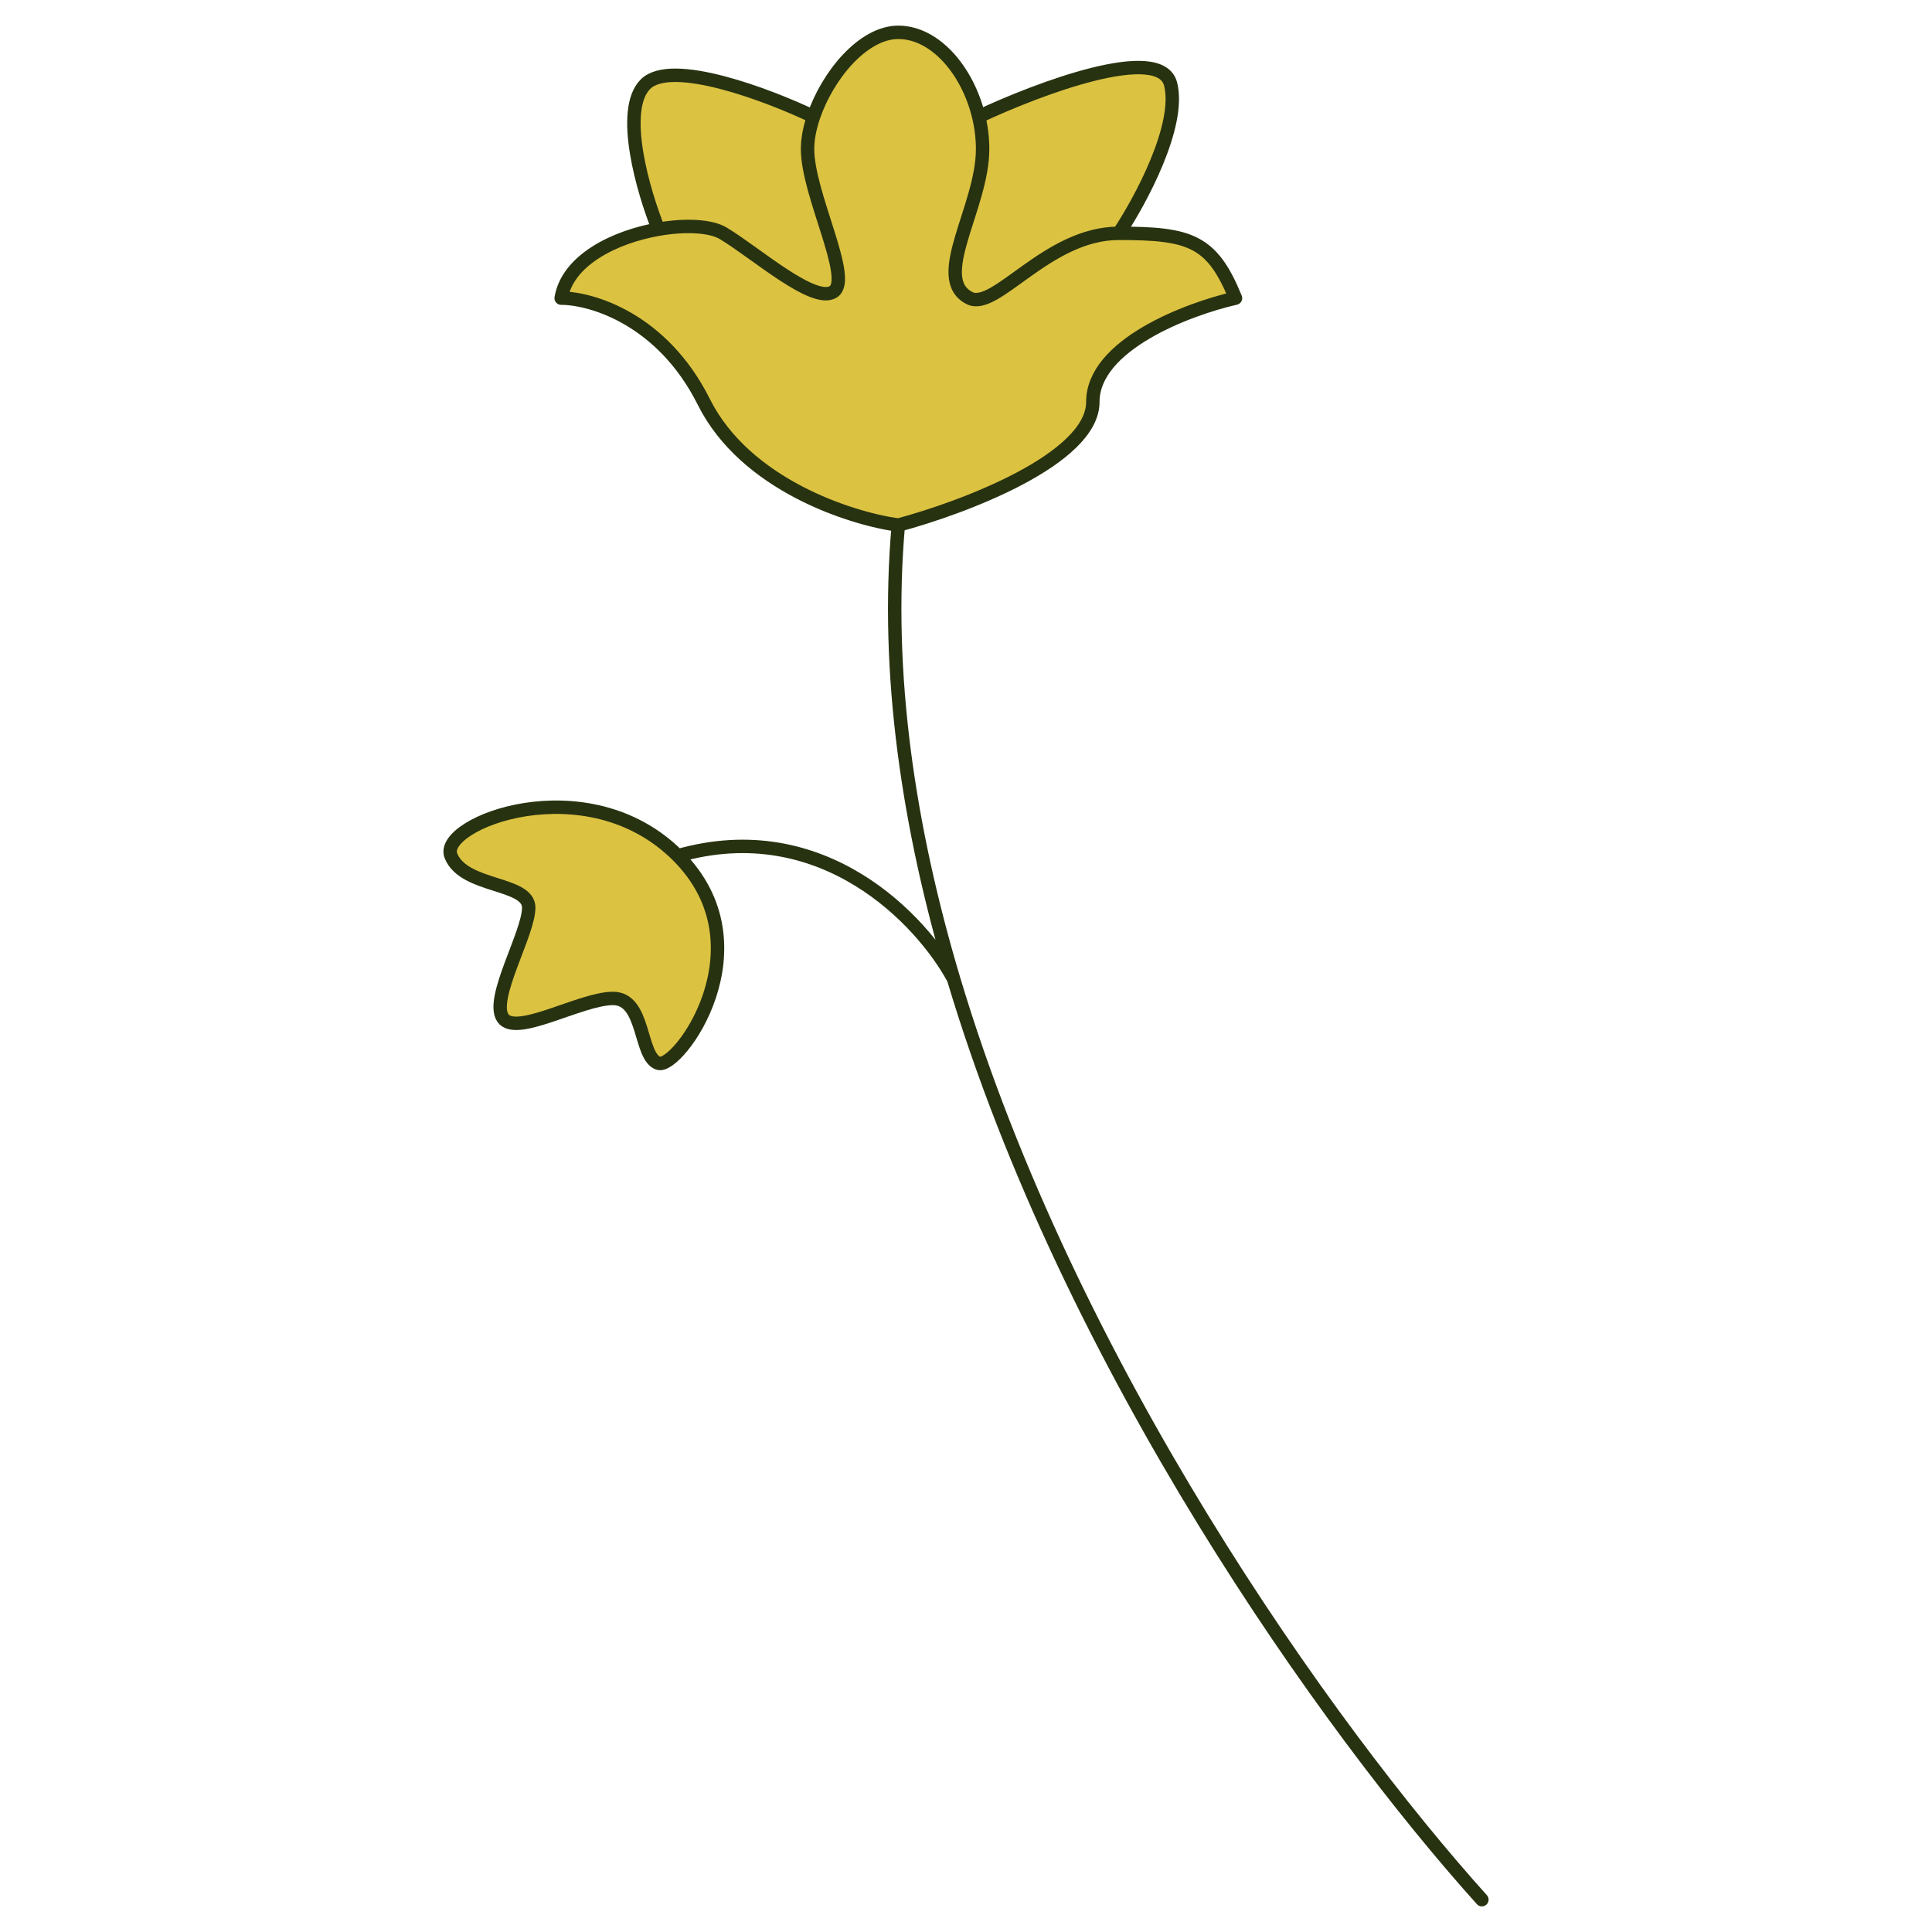 <svg width="72" height="72" viewBox="0 0 72 72" fill="none" xmlns="http://www.w3.org/2000/svg">
<path d="M33.478 19.568C31.706 19.327 27.775 18.07 26.229 14.977C24.682 11.884 22.04 11.111 20.913 11.111C21.15 9.684 22.925 8.823 24.537 8.542C23.973 7.143 23.087 4.104 24.054 3.138C25.02 2.171 28.633 3.54 30.319 4.346C30.833 2.829 32.155 1.204 33.478 1.205C34.852 1.205 36.067 2.641 36.474 4.346C38.697 3.299 43.24 1.591 43.626 3.138C44.013 4.684 42.499 7.487 41.693 8.695C44.351 8.695 45.167 8.961 46.043 11.111C44.271 11.514 40.727 12.851 40.727 14.977C40.727 17.104 35.894 18.924 33.478 19.568C32.99 25.099 33.859 30.86 35.539 36.484C34.368 34.309 30.675 30.346 25.262 31.892C28.645 35.275 25.262 39.867 24.537 39.625C23.812 39.383 24.054 37.209 22.846 37.209C21.637 37.209 19.221 38.658 18.738 37.933C18.254 37.209 19.704 34.792 19.704 33.826C19.704 32.859 17.288 33.101 16.805 31.892C16.321 30.684 21.879 28.509 25.262 31.892C30.675 30.346 34.368 34.309 35.539 36.484C33.859 30.86 32.99 25.099 33.478 19.568Z" fill="#DBC241"/>
<path d="M55.225 70.795C49.488 64.421 39.847 50.907 35.539 36.484M33.478 19.568C31.706 19.327 27.775 18.07 26.229 14.977C24.682 11.884 22.04 11.111 20.913 11.111C21.15 9.684 22.925 8.823 24.537 8.542M33.478 19.568C35.894 18.924 40.727 17.104 40.727 14.977C40.727 12.851 44.271 11.514 46.043 11.111C45.167 8.961 44.351 8.695 41.693 8.695M33.478 19.568C32.99 25.099 33.859 30.86 35.539 36.484M41.693 8.695C39.035 8.695 37.108 11.598 36.136 11.111C34.686 10.385 36.619 7.727 36.619 5.553C36.619 5.146 36.568 4.739 36.474 4.346M41.693 8.695C42.499 7.487 44.013 4.684 43.626 3.138C43.24 1.591 38.697 3.299 36.474 4.346M30.319 4.346C30.833 2.829 32.155 1.204 33.478 1.205C34.852 1.205 36.067 2.641 36.474 4.346M30.319 4.346C30.175 4.769 30.095 5.184 30.095 5.553C30.095 7.245 31.786 10.386 31.061 10.87C30.336 11.353 28.162 9.42 26.953 8.695C26.489 8.416 25.545 8.366 24.537 8.542M30.319 4.346C28.633 3.54 25.02 2.171 24.054 3.138C23.087 4.104 23.973 7.143 24.537 8.542M35.539 36.484C34.368 34.309 30.675 30.346 25.262 31.892M25.262 31.892C21.879 28.509 16.321 30.684 16.805 31.892C17.288 33.101 19.704 32.859 19.704 33.826C19.704 34.792 18.254 37.209 18.738 37.933C19.221 38.658 21.637 37.209 22.846 37.209C24.054 37.209 23.812 39.383 24.537 39.625C25.262 39.867 28.645 35.275 25.262 31.892Z" stroke="#273210" stroke-width="0.5" stroke-linecap="round" stroke-linejoin="round"/>
</svg>
